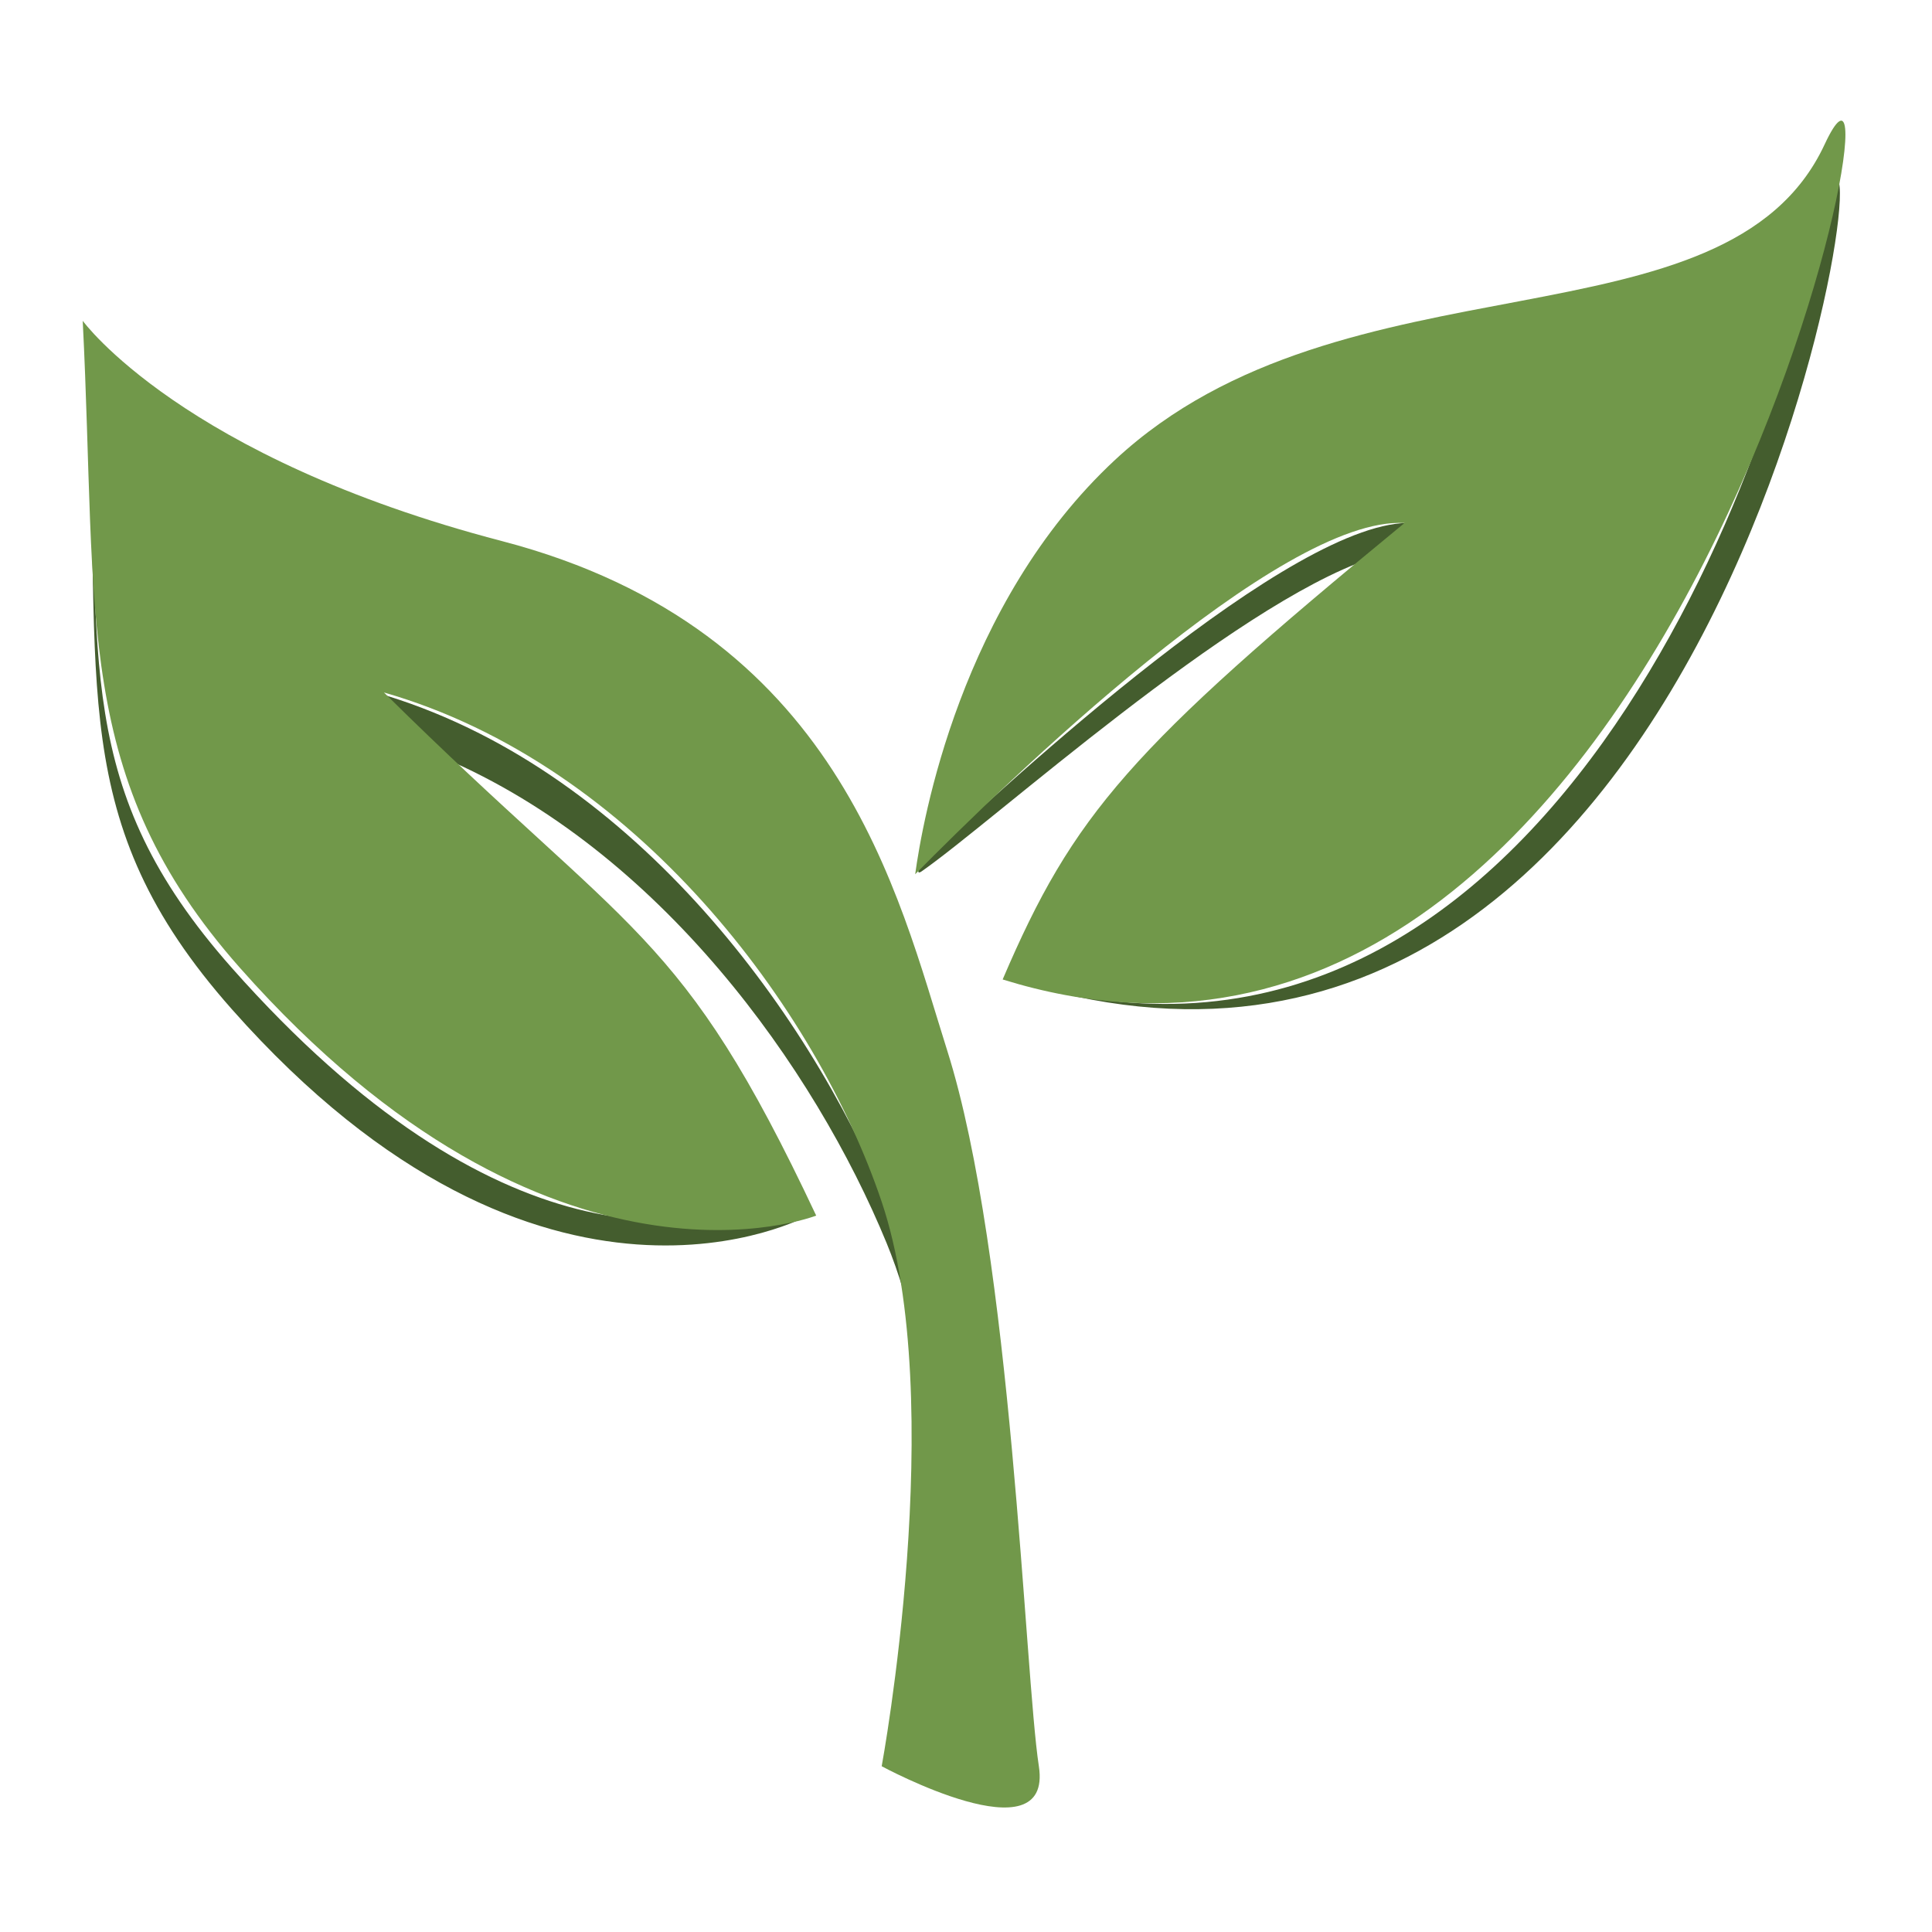 <?xml version="1.0" encoding="UTF-8" standalone="no"?><!DOCTYPE svg PUBLIC "-//W3C//DTD SVG 1.1//EN" "http://www.w3.org/Graphics/SVG/1.1/DTD/svg11.dtd"><svg width="100%" height="100%" viewBox="0 0 334 334" version="1.1" xmlns="http://www.w3.org/2000/svg" xmlns:xlink="http://www.w3.org/1999/xlink" xml:space="preserve" xmlns:serif="http://www.serif.com/" style="fill-rule:evenodd;clip-rule:evenodd;stroke-linejoin:round;stroke-miterlimit:2;"><g id="with-shadow" serif:id="with shadow"></g><rect id="logomark" x="0" y="-0" width="333.333" height="333.333" style="fill:none;"/><g id="healtea-logo" serif:id="healtea logo"><g id="logo"><g id="right-leaf" serif:id="right leaf"><path d="M314.652,35.833c0.248,-0.459 0.528,-0.908 0.715,-1.406c12.285,-32.745 -14.316,172.166 -137.91,135.673l-0.321,-1.651c0.107,-0.244 0.215,1.893 0.321,1.651c88.758,24.933 131.316,-91.658 137.195,-134.267Zm-77.785,60.746c-24.022,8.191 -65.091,45.384 -77.518,54.045c-1.203,0.839 -0.387,-1.075 0.694,-2.079c13.785,-12.811 63.836,-59.293 84.28,-58.127c-2.596,2.134 -5.079,4.185 -7.456,6.161Z" style="fill:#445d2e;"/><path d="M158.217,151.138c1.237,-9.139 7.815,-46.783 34.557,-71.642c39.624,-36.833 105.688,-18.088 122.659,-54.521c16.92,-36.32 -25.046,180.622 -142.058,144.366c-0.011,-0.011 -0.021,-0.021 -0.031,-0.032c12.209,-28.527 21.951,-39.828 69.464,-78.891c-21.521,-1.228 -69.001,44.921 -84.591,60.72Z" style="fill:#71984a;"/></g><g id="left-leaf" serif:id="left leaf"><path d="M160.693,252.073c-0.201,-13.296 -3.17,-26.837 -7.415,-37.164c-12.463,-30.321 -39.245,-67.91 -76.638,-83.896c-3.589,-3.4 -7.463,-7.136 -11.671,-11.298c43.474,12.463 74.477,54.563 88.309,88.054c5.394,13.061 7.639,28.71 7.415,44.304Zm-23.991,-45.785c0.97,1.987 1.966,1.685 2.99,3.861c-0,0 -45.736,25.192 -99.63,-35.698c-28.958,-32.716 -22.313,-55.868 -24.908,-107.093c0,-0 0.112,0.153 0.345,0.442c1.892,46.474 -2.934,68.447 24.563,99.512c45.769,51.71 81.125,46.486 96.64,38.976Z" style="fill:#445d2e;"/><path d="M141.102,210.149c0,0 -45.735,18.052 -99.63,-42.837c-28.958,-32.717 -24.577,-60.628 -27.172,-111.853c0,-0 17.172,23.643 72.459,38.077c58.352,15.235 68.446,61.079 76.987,88.055c11.218,35.434 13.385,107.707 15.85,123.753c2.465,16.045 -27.172,-0 -27.172,-0c-0,-0 11.649,-62.941 -0,-97.575c-11.23,-33.388 -42.571,-75.591 -86.044,-88.054c43.011,42.551 51.255,40.567 74.722,90.434Z" style="fill:#71984a;"/></g></g></g></svg>